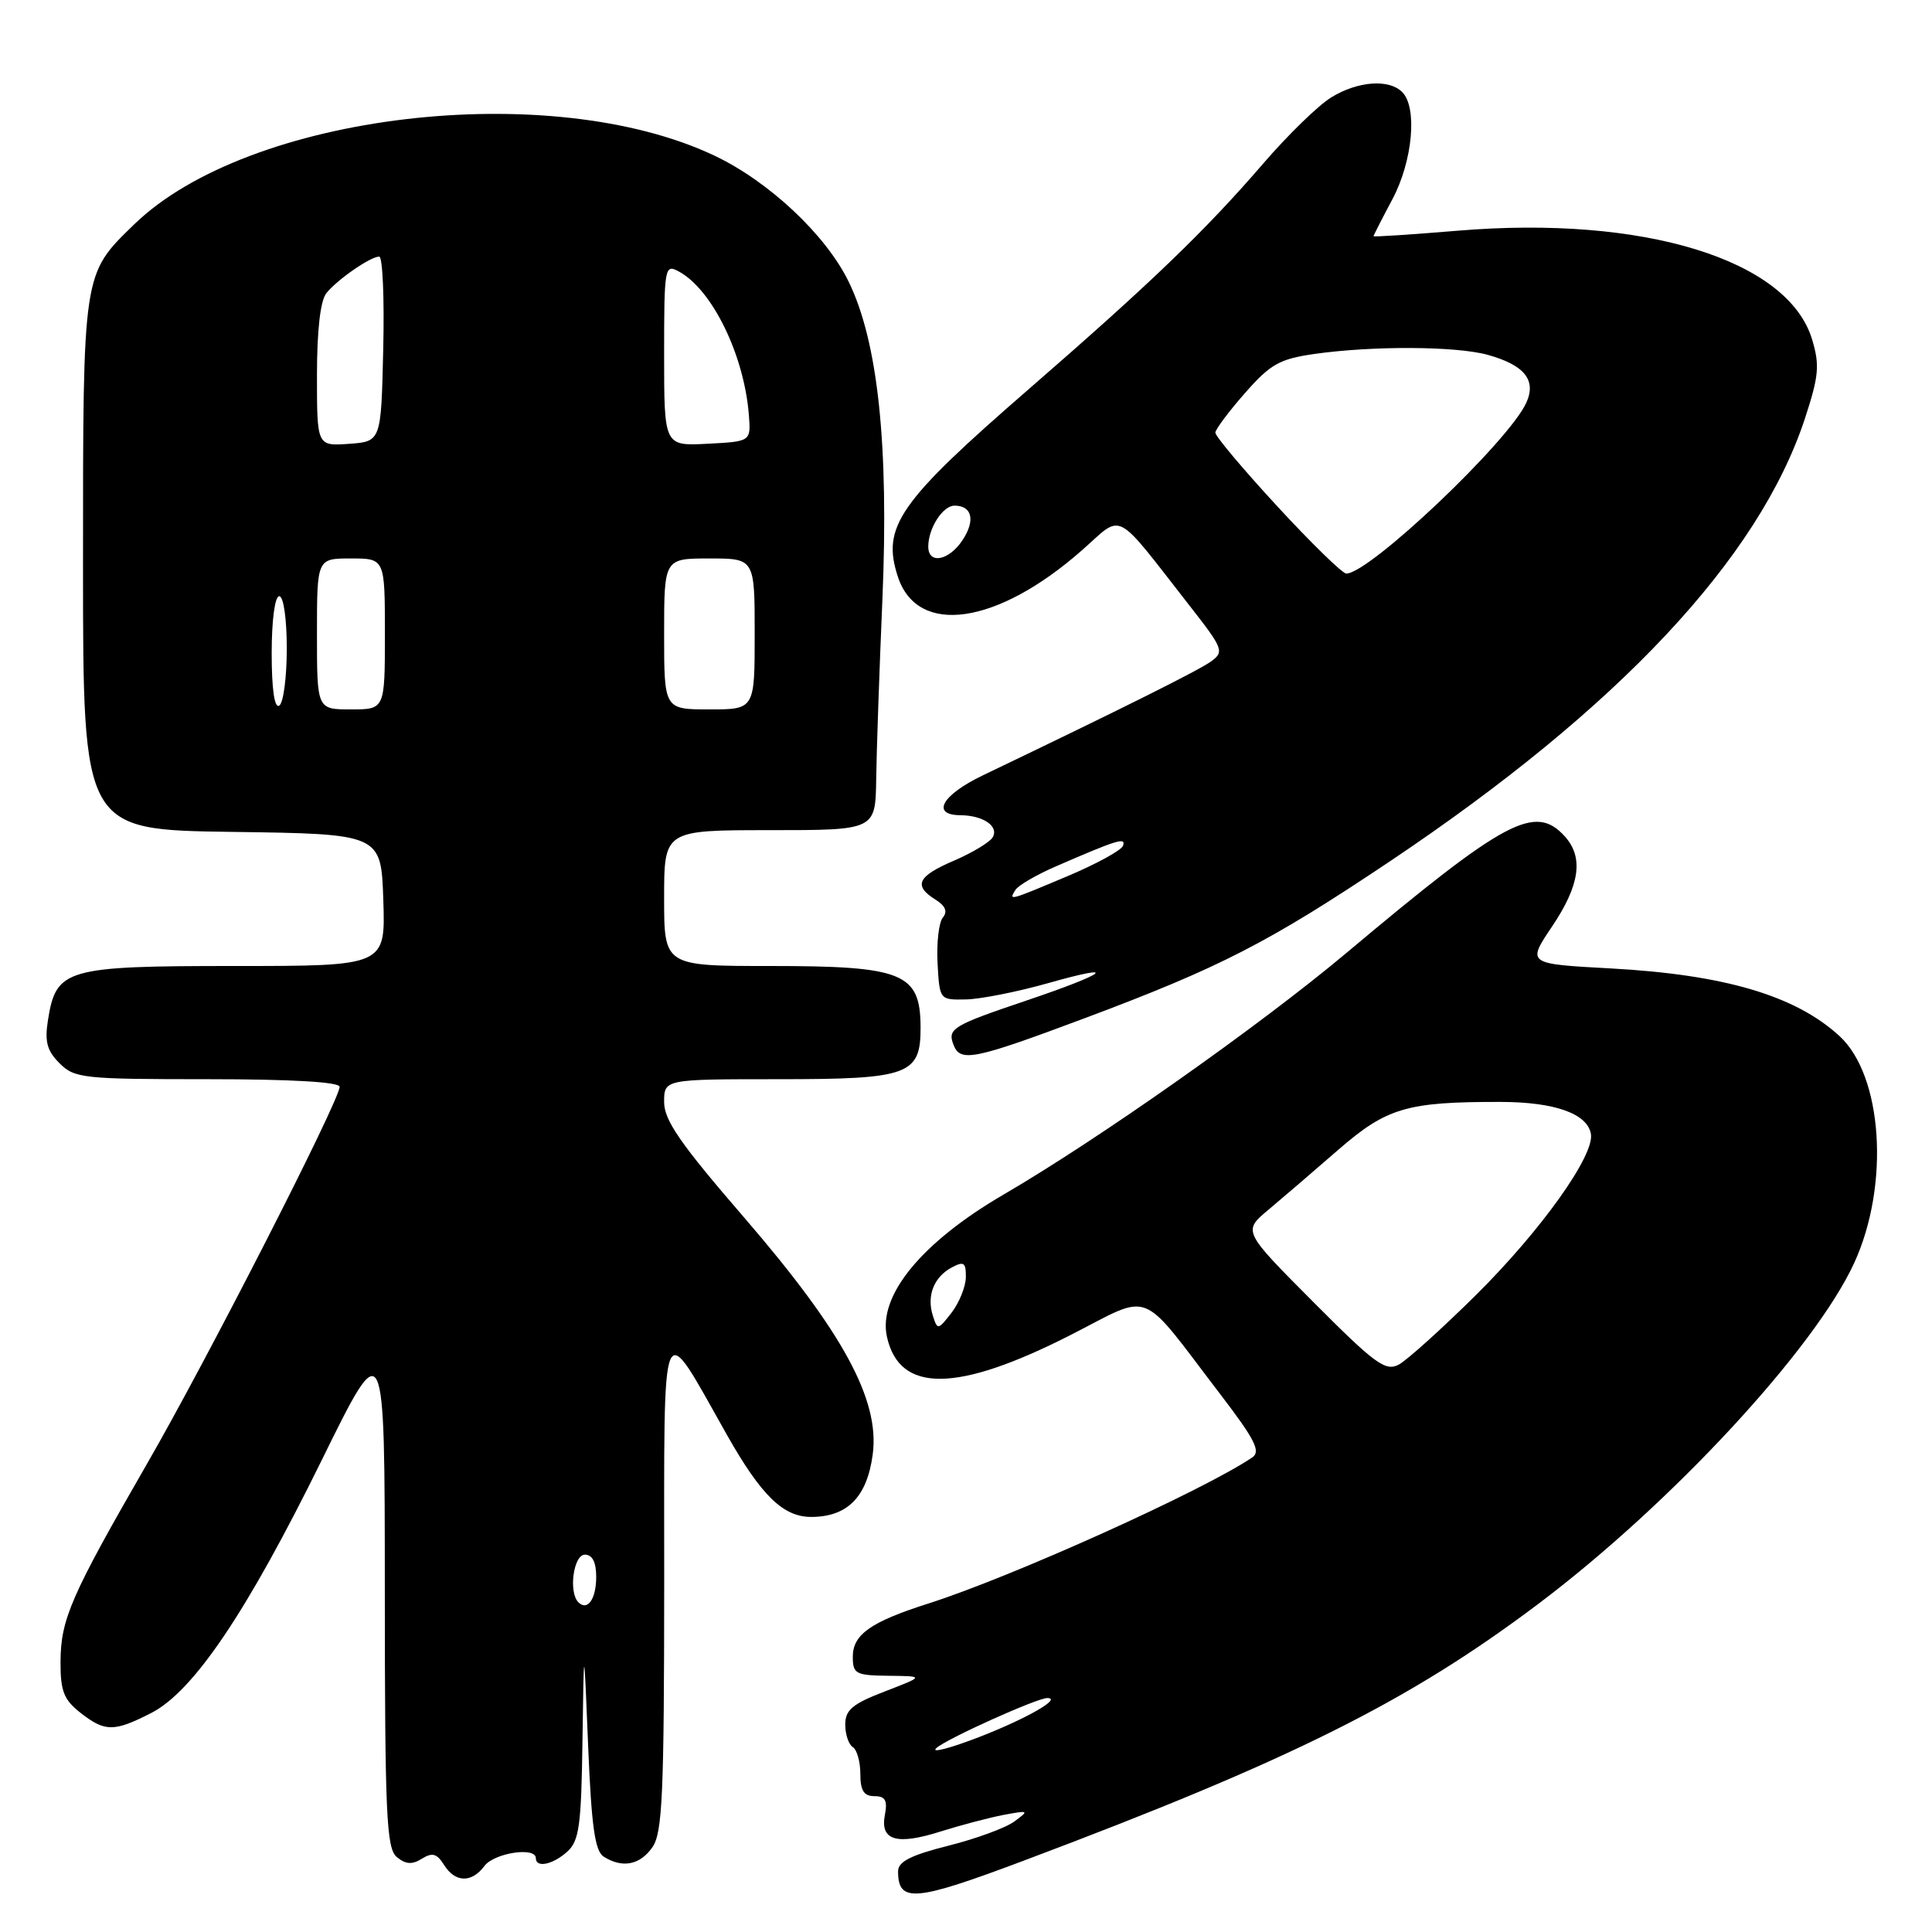 <?xml version="1.0" encoding="UTF-8" standalone="no"?>
<!DOCTYPE svg PUBLIC "-//W3C//DTD SVG 1.1//EN" "http://www.w3.org/Graphics/SVG/1.1/DTD/svg11.dtd" >
<svg xmlns="http://www.w3.org/2000/svg" xmlns:xlink="http://www.w3.org/1999/xlink" version="1.1" viewBox="0 0 256 256">
 <g >
 <path fill="currentColor"
d=" M 135.67 246.54 C 171.18 233.19 186.69 225.44 203.88 212.49 C 221.46 199.24 240.46 178.73 245.69 167.35 C 250.43 157.03 249.48 142.53 243.72 137.26 C 237.87 131.91 228.47 129.14 213.41 128.32 C 202.32 127.72 202.32 127.72 205.66 122.76 C 209.34 117.29 209.86 113.61 207.35 110.83 C 203.41 106.48 199.50 108.57 178.37 126.30 C 166.91 135.91 145.62 150.92 132.97 158.29 C 122.12 164.62 116.33 171.67 117.52 177.11 C 119.17 184.62 126.78 184.56 141.79 176.93 C 152.90 171.28 150.75 170.43 161.76 184.83 C 166.30 190.77 167.09 192.34 165.93 193.12 C 159.35 197.56 134.08 208.95 123.00 212.48 C 115.39 214.90 113.00 216.58 113.00 219.52 C 113.00 221.80 113.38 222.00 117.75 222.05 C 122.50 222.10 122.50 222.10 117.25 224.12 C 112.96 225.77 112.00 226.57 112.00 228.51 C 112.00 229.81 112.45 231.16 113.00 231.50 C 113.55 231.84 114.00 233.44 114.00 235.06 C 114.00 237.26 114.47 238.00 115.86 238.00 C 117.31 238.00 117.62 238.56 117.25 240.49 C 116.60 243.89 118.82 244.54 124.71 242.66 C 127.35 241.83 131.07 240.85 133.00 240.48 C 136.34 239.86 136.40 239.90 134.40 241.36 C 133.25 242.21 129.31 243.65 125.65 244.57 C 120.69 245.82 119.00 246.68 119.00 247.95 C 119.00 252.18 121.18 251.99 135.67 246.54 Z  M 64.19 247.25 C 65.48 245.52 71.00 244.68 71.00 246.21 C 71.00 247.55 73.25 247.08 75.17 245.35 C 76.75 243.92 77.03 241.87 77.18 230.60 C 77.37 217.50 77.37 217.50 77.93 231.29 C 78.37 242.01 78.83 245.29 80.00 246.02 C 82.47 247.58 84.79 247.13 86.44 244.78 C 87.78 242.88 88.00 237.79 88.01 209.53 C 88.02 172.87 87.39 174.33 96.34 190.16 C 100.88 198.18 103.78 201.00 107.48 201.00 C 112.29 201.00 114.89 198.36 115.64 192.72 C 116.60 185.51 111.70 176.50 98.56 161.28 C 90.16 151.56 88.00 148.44 88.00 146.03 C 88.00 143.00 88.00 143.00 103.17 143.00 C 120.45 143.00 122.01 142.43 121.98 136.10 C 121.95 128.93 119.67 128.00 102.07 128.00 C 88.00 128.00 88.00 128.00 88.00 119.00 C 88.00 110.00 88.00 110.00 102.00 110.00 C 116.00 110.00 116.00 110.00 116.10 103.25 C 116.15 99.54 116.52 88.85 116.92 79.50 C 117.79 58.98 116.34 45.27 112.44 37.30 C 109.41 31.10 101.88 24.04 94.66 20.62 C 72.86 10.30 32.91 15.04 17.78 29.73 C 10.93 36.39 11.00 35.90 11.00 74.88 C 11.00 109.96 11.00 109.96 30.75 110.23 C 50.50 110.50 50.50 110.50 50.79 119.25 C 51.08 128.00 51.08 128.00 31.15 128.00 C 8.70 128.00 7.44 128.36 6.36 135.14 C 5.90 138.01 6.22 139.22 7.89 140.89 C 9.88 142.88 11.02 143.00 27.50 143.00 C 38.62 143.00 45.00 143.37 45.00 144.01 C 45.00 145.80 27.43 180.20 19.43 194.05 C 9.41 211.44 8.05 214.54 8.02 220.18 C 8.00 224.05 8.45 225.21 10.63 226.93 C 13.91 229.50 15.08 229.51 20.02 226.99 C 25.64 224.12 32.69 213.67 42.62 193.50 C 50.98 176.50 50.98 176.50 50.99 210.63 C 51.00 240.51 51.20 244.92 52.58 246.07 C 53.76 247.04 54.61 247.10 55.90 246.29 C 57.28 245.43 57.89 245.60 58.83 247.10 C 60.31 249.47 62.49 249.53 64.19 247.25 Z  M 143.83 134.88 C 161.66 128.20 168.09 124.90 184.17 114.13 C 214.50 93.81 233.08 73.98 239.17 55.43 C 241.00 49.84 241.14 48.40 240.12 45.00 C 236.94 34.40 217.79 28.51 193.16 30.57 C 187.02 31.08 182.00 31.41 182.00 31.30 C 182.00 31.19 183.12 28.99 184.50 26.40 C 187.19 21.34 187.84 14.24 185.80 12.20 C 184.04 10.44 179.94 10.74 176.42 12.89 C 174.72 13.92 170.67 17.86 167.42 21.63 C 159.74 30.54 152.50 37.51 136.32 51.56 C 119.05 66.55 116.79 69.80 118.98 76.44 C 121.59 84.34 132.13 82.81 143.38 72.90 C 148.92 68.02 147.46 67.25 157.73 80.39 C 162.07 85.94 162.23 86.36 160.49 87.63 C 158.89 88.80 148.90 93.79 130.25 102.73 C 124.82 105.33 123.31 107.99 127.25 108.02 C 130.29 108.04 132.42 109.51 131.52 110.97 C 131.11 111.63 128.80 113.01 126.39 114.05 C 121.57 116.11 120.99 117.35 123.95 119.20 C 125.28 120.03 125.59 120.79 124.93 121.58 C 124.40 122.22 124.09 124.94 124.23 127.62 C 124.50 132.50 124.50 132.50 128.00 132.43 C 129.93 132.39 134.81 131.42 138.85 130.28 C 148.49 127.55 146.78 128.94 136.00 132.58 C 126.22 135.88 125.52 136.30 126.34 138.43 C 127.24 140.79 128.98 140.44 143.83 134.88 Z  M 124.07 231.63 C 125.42 230.40 137.40 225.00 138.77 225.00 C 140.78 225.00 136.10 227.69 129.87 230.12 C 125.89 231.66 123.29 232.34 124.07 231.63 Z  M 174.01 172.51 C 164.68 163.14 164.68 163.14 168.05 160.32 C 169.90 158.77 174.07 155.19 177.31 152.37 C 183.76 146.77 186.40 145.99 198.89 146.01 C 206.00 146.03 210.29 147.55 210.80 150.22 C 211.35 153.03 204.20 163.05 195.55 171.62 C 191.03 176.09 186.44 180.23 185.34 180.82 C 183.59 181.75 182.20 180.74 174.01 172.51 Z  M 123.60 174.31 C 122.77 171.69 123.75 169.20 126.12 167.94 C 127.71 167.09 128.00 167.29 127.98 169.21 C 127.97 170.47 127.12 172.59 126.10 173.92 C 124.29 176.26 124.22 176.27 123.60 174.31 Z  M 76.64 212.31 C 75.31 210.98 75.99 206.00 77.50 206.00 C 78.49 206.00 79.00 206.99 79.00 208.94 C 79.00 211.88 77.85 213.52 76.64 212.31 Z  M 36.00 86.56 C 36.00 82.19 36.42 79.00 37.00 79.00 C 37.57 79.00 38.00 81.98 38.00 85.94 C 38.00 89.76 37.55 93.16 37.00 93.50 C 36.37 93.89 36.00 91.34 36.00 86.56 Z  M 42.00 84.00 C 42.00 74.00 42.00 74.00 46.50 74.00 C 51.00 74.00 51.00 74.00 51.00 84.00 C 51.00 94.00 51.00 94.00 46.50 94.00 C 42.00 94.00 42.00 94.00 42.00 84.00 Z  M 88.00 84.00 C 88.00 74.00 88.00 74.00 94.00 74.00 C 100.00 74.00 100.00 74.00 100.00 84.00 C 100.00 94.00 100.00 94.00 94.00 94.00 C 88.00 94.00 88.00 94.00 88.00 84.00 Z  M 42.00 49.75 C 42.00 43.75 42.45 39.83 43.25 38.84 C 44.72 37.02 49.09 34.00 50.25 34.00 C 50.70 34.00 50.94 39.51 50.78 46.25 C 50.50 58.50 50.50 58.50 46.25 58.81 C 42.00 59.11 42.00 59.11 42.00 49.75 Z  M 88.00 47.01 C 88.00 35.40 88.08 34.97 89.92 35.96 C 94.36 38.33 98.61 47.04 99.23 55.00 C 99.50 58.50 99.50 58.50 93.75 58.80 C 88.00 59.10 88.00 59.10 88.00 47.01 Z  M 134.55 117.92 C 134.92 117.32 137.31 115.93 139.86 114.82 C 148.11 111.24 149.20 110.91 148.81 112.06 C 148.62 112.65 145.33 114.46 141.51 116.07 C 133.63 119.39 133.64 119.39 134.55 117.92 Z  M 169.23 67.07 C 164.70 62.16 161.02 57.78 161.04 57.32 C 161.07 56.87 162.83 54.51 164.97 52.08 C 168.33 48.25 169.55 47.56 174.17 46.90 C 181.93 45.80 192.95 45.86 197.14 47.02 C 202.01 48.38 203.61 50.37 202.24 53.37 C 199.91 58.50 181.46 76.00 178.39 76.00 C 177.88 76.00 173.76 71.98 169.23 67.07 Z  M 123.00 72.43 C 123.00 70.00 124.92 67.00 126.48 67.00 C 128.80 67.00 129.27 68.94 127.56 71.54 C 125.76 74.30 123.00 74.83 123.00 72.43 Z "/>
</g>
</svg>